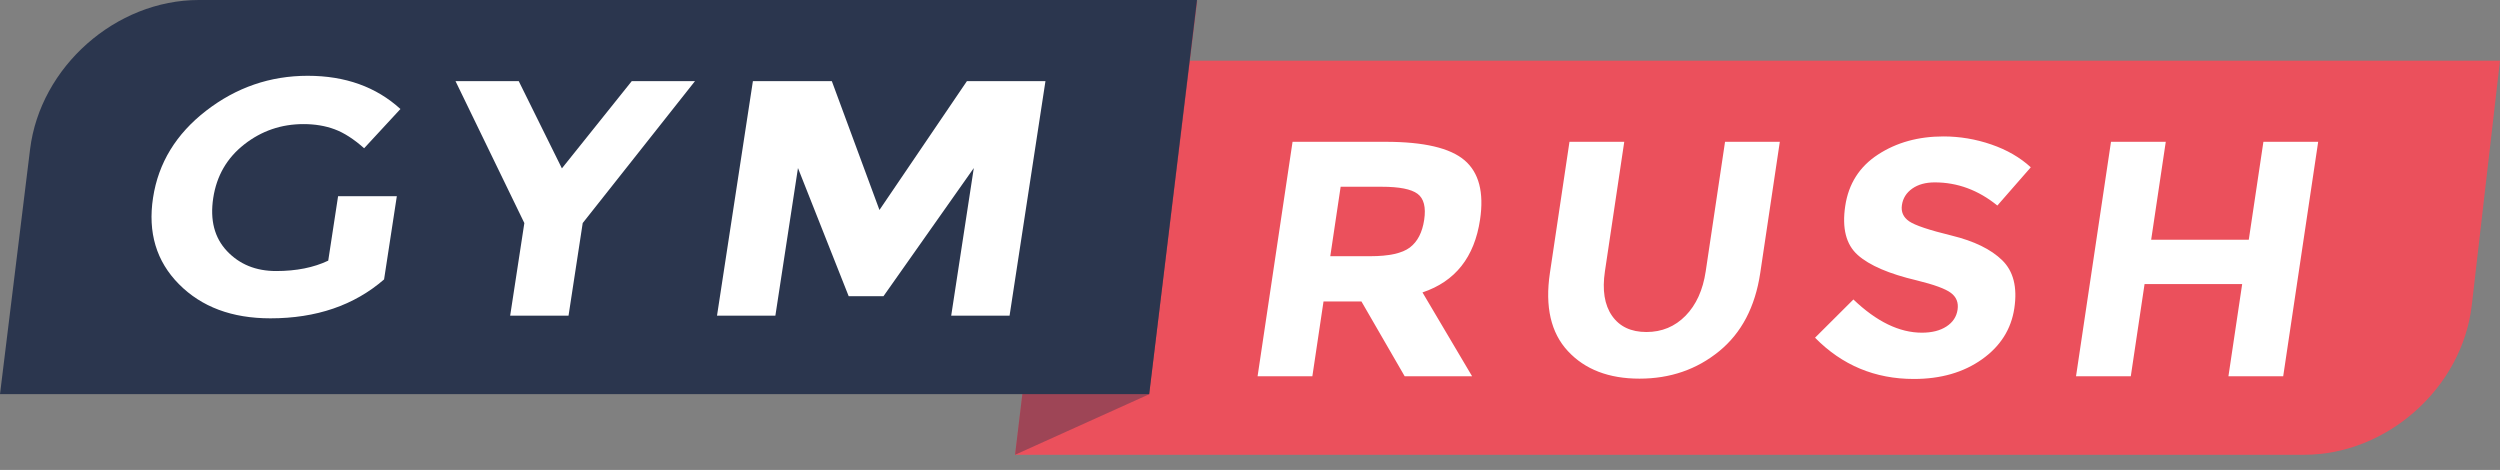 <?xml version="1.0" encoding="UTF-8"?>
<svg width="133px" height="25px" viewBox="0 0 133 25" version="1.1" xmlns="http://www.w3.org/2000/svg" xmlns:xlink="http://www.w3.org/1999/xlink">
    <rect x="0" y="0" width="133" height="25" fill="#808080" stroke="none"/>
    <!-- Generator: Sketch 42 (36781) - http://www.bohemiancoding.com/sketch -->
    <title>Logo</title>
    <desc>Created with Sketch.</desc>
    <defs>
        <polygon id="path-1" points="56.424 4.032 63.692 0.038 61.135 20.974 54.001 24.194"></polygon>
    </defs>
    <g id="Symbols" stroke="none" stroke-width="1" fill="none" fill-rule="evenodd">
        <g id="Head-/-Scroll-PHO" transform="translate(-16, -16)">
            <g id="Logo" transform="translate(16, 16)">
                <g id="Logo-/-regular">
                    <g id="Group-26">
                        <g id="Group-25" transform="translate(54.006, 3.226)">
                            <path d="M3.224,0 L78.994,0 L77.493,13.011 C76.987,17.405 72.985,20.968 68.58,20.968 L0,20.968 L3.224,0 Z" id="Rectangle-14" fill="#EB505C"></path>
                            <path d="M24.733,8.458 C24.435,10.457 23.414,11.748 21.67,12.331 L24.311,16.793 L20.724,16.793 L18.423,12.813 L16.405,12.813 L15.811,16.793 L12.897,16.793 L14.758,4.318 L19.709,4.318 C21.739,4.318 23.138,4.645 23.906,5.299 C24.674,5.954 24.949,7.007 24.733,8.458 Z M21,9.94 C21.407,9.63 21.661,9.139 21.761,8.467 C21.861,7.795 21.743,7.334 21.407,7.084 C21.071,6.834 20.435,6.709 19.501,6.709 L17.316,6.709 L16.765,10.404 L18.894,10.404 C19.891,10.404 20.592,10.249 21,9.94 Z M33.584,14.437 C34.406,14.437 35.1,14.148 35.666,13.571 C36.231,12.994 36.589,12.206 36.738,11.207 L37.766,4.318 L40.68,4.318 L39.639,11.296 C39.369,13.104 38.639,14.493 37.448,15.463 C36.257,16.433 34.846,16.918 33.214,16.918 C31.583,16.918 30.314,16.43 29.407,15.454 C28.5,14.479 28.181,13.092 28.449,11.296 L29.49,4.318 L32.404,4.318 L31.376,11.207 C31.227,12.206 31.352,12.994 31.752,13.571 C32.152,14.148 32.762,14.437 33.584,14.437 Z M47.726,6.807 C47.413,7.028 47.23,7.319 47.176,7.682 C47.121,8.045 47.25,8.333 47.56,8.547 C47.871,8.762 48.624,9.014 49.82,9.306 C51.015,9.597 51.912,10.035 52.51,10.618 C53.108,11.201 53.324,12.051 53.157,13.17 C52.99,14.288 52.416,15.195 51.434,15.891 C50.452,16.587 49.245,16.935 47.813,16.935 C45.745,16.935 43.992,16.204 42.554,14.74 L44.595,12.706 C45.827,13.884 47.04,14.473 48.236,14.473 C48.772,14.473 49.208,14.363 49.546,14.142 C49.884,13.922 50.081,13.625 50.137,13.25 C50.193,12.875 50.076,12.578 49.785,12.358 C49.494,12.138 48.885,11.915 47.96,11.689 C46.492,11.343 45.448,10.894 44.827,10.341 C44.205,9.788 43.983,8.919 44.16,7.735 C44.336,6.552 44.918,5.638 45.904,4.996 C46.891,4.353 48.05,4.032 49.383,4.032 C50.255,4.032 51.105,4.175 51.934,4.461 C52.763,4.746 53.463,5.151 54.032,5.674 L52.253,7.709 C51.242,6.888 50.133,6.477 48.925,6.477 C48.439,6.477 48.039,6.587 47.726,6.807 Z M66.407,4.318 L69.321,4.318 L67.46,16.793 L64.546,16.793 L65.278,11.885 L60.085,11.885 L59.352,16.793 L56.438,16.793 L58.299,4.318 L61.213,4.318 L60.436,9.529 L65.629,9.529 L66.407,4.318 Z" id="Rush" fill="#FFFFFF"></path>
                        </g>
                        <g id="Rectangle-13">
                            <use fill="#EB505C" xlink:href="#path-1"></use>
                            <use fill-opacity="0.4" fill="#2B364E" xlink:href="#path-1"></use>
                        </g>
                        <g id="Group-29">
                            <path d="M1.6,7.942 C2.139,3.556 6.158,0 10.579,0 L63.679,0 L61.137,20.968 L0,20.968 L1.6,7.942 Z" id="Rectangle-14" fill="#2B364E"></path>
                            <path d="M17.986,10.439 L21.111,10.439 L20.433,14.865 C18.842,16.245 16.826,16.935 14.384,16.935 C12.341,16.935 10.719,16.329 9.518,15.115 C8.317,13.902 7.859,12.37 8.142,10.52 C8.425,8.669 9.368,7.126 10.97,5.888 C12.572,4.651 14.372,4.032 16.369,4.032 C18.366,4.032 20.011,4.621 21.303,5.799 L19.372,7.887 C18.823,7.399 18.3,7.063 17.804,6.879 C17.308,6.694 16.755,6.602 16.145,6.602 C14.964,6.602 13.914,6.962 12.994,7.682 C12.075,8.402 11.525,9.351 11.345,10.528 C11.164,11.706 11.408,12.649 12.076,13.357 C12.744,14.065 13.615,14.419 14.69,14.419 C15.765,14.419 16.689,14.235 17.462,13.866 L17.986,10.439 Z M30.246,16.793 L27.141,16.793 L27.895,11.867 L24.234,4.318 L27.598,4.318 L29.893,8.958 L33.608,4.318 L36.972,4.318 L31,11.867 L30.246,16.793 Z M51.806,8.94 L47.001,15.758 L45.15,15.758 L42.452,8.94 L41.25,16.793 L38.145,16.793 L40.054,4.318 L44.254,4.318 L46.787,11.171 L51.439,4.318 L55.618,4.318 L53.709,16.793 L50.604,16.793 L51.806,8.94 Z" id="Gym" fill="#FFFFFF"></path>
                        </g>
                    </g>
                </g>
            </g>
        </g>
    </g>
</svg>